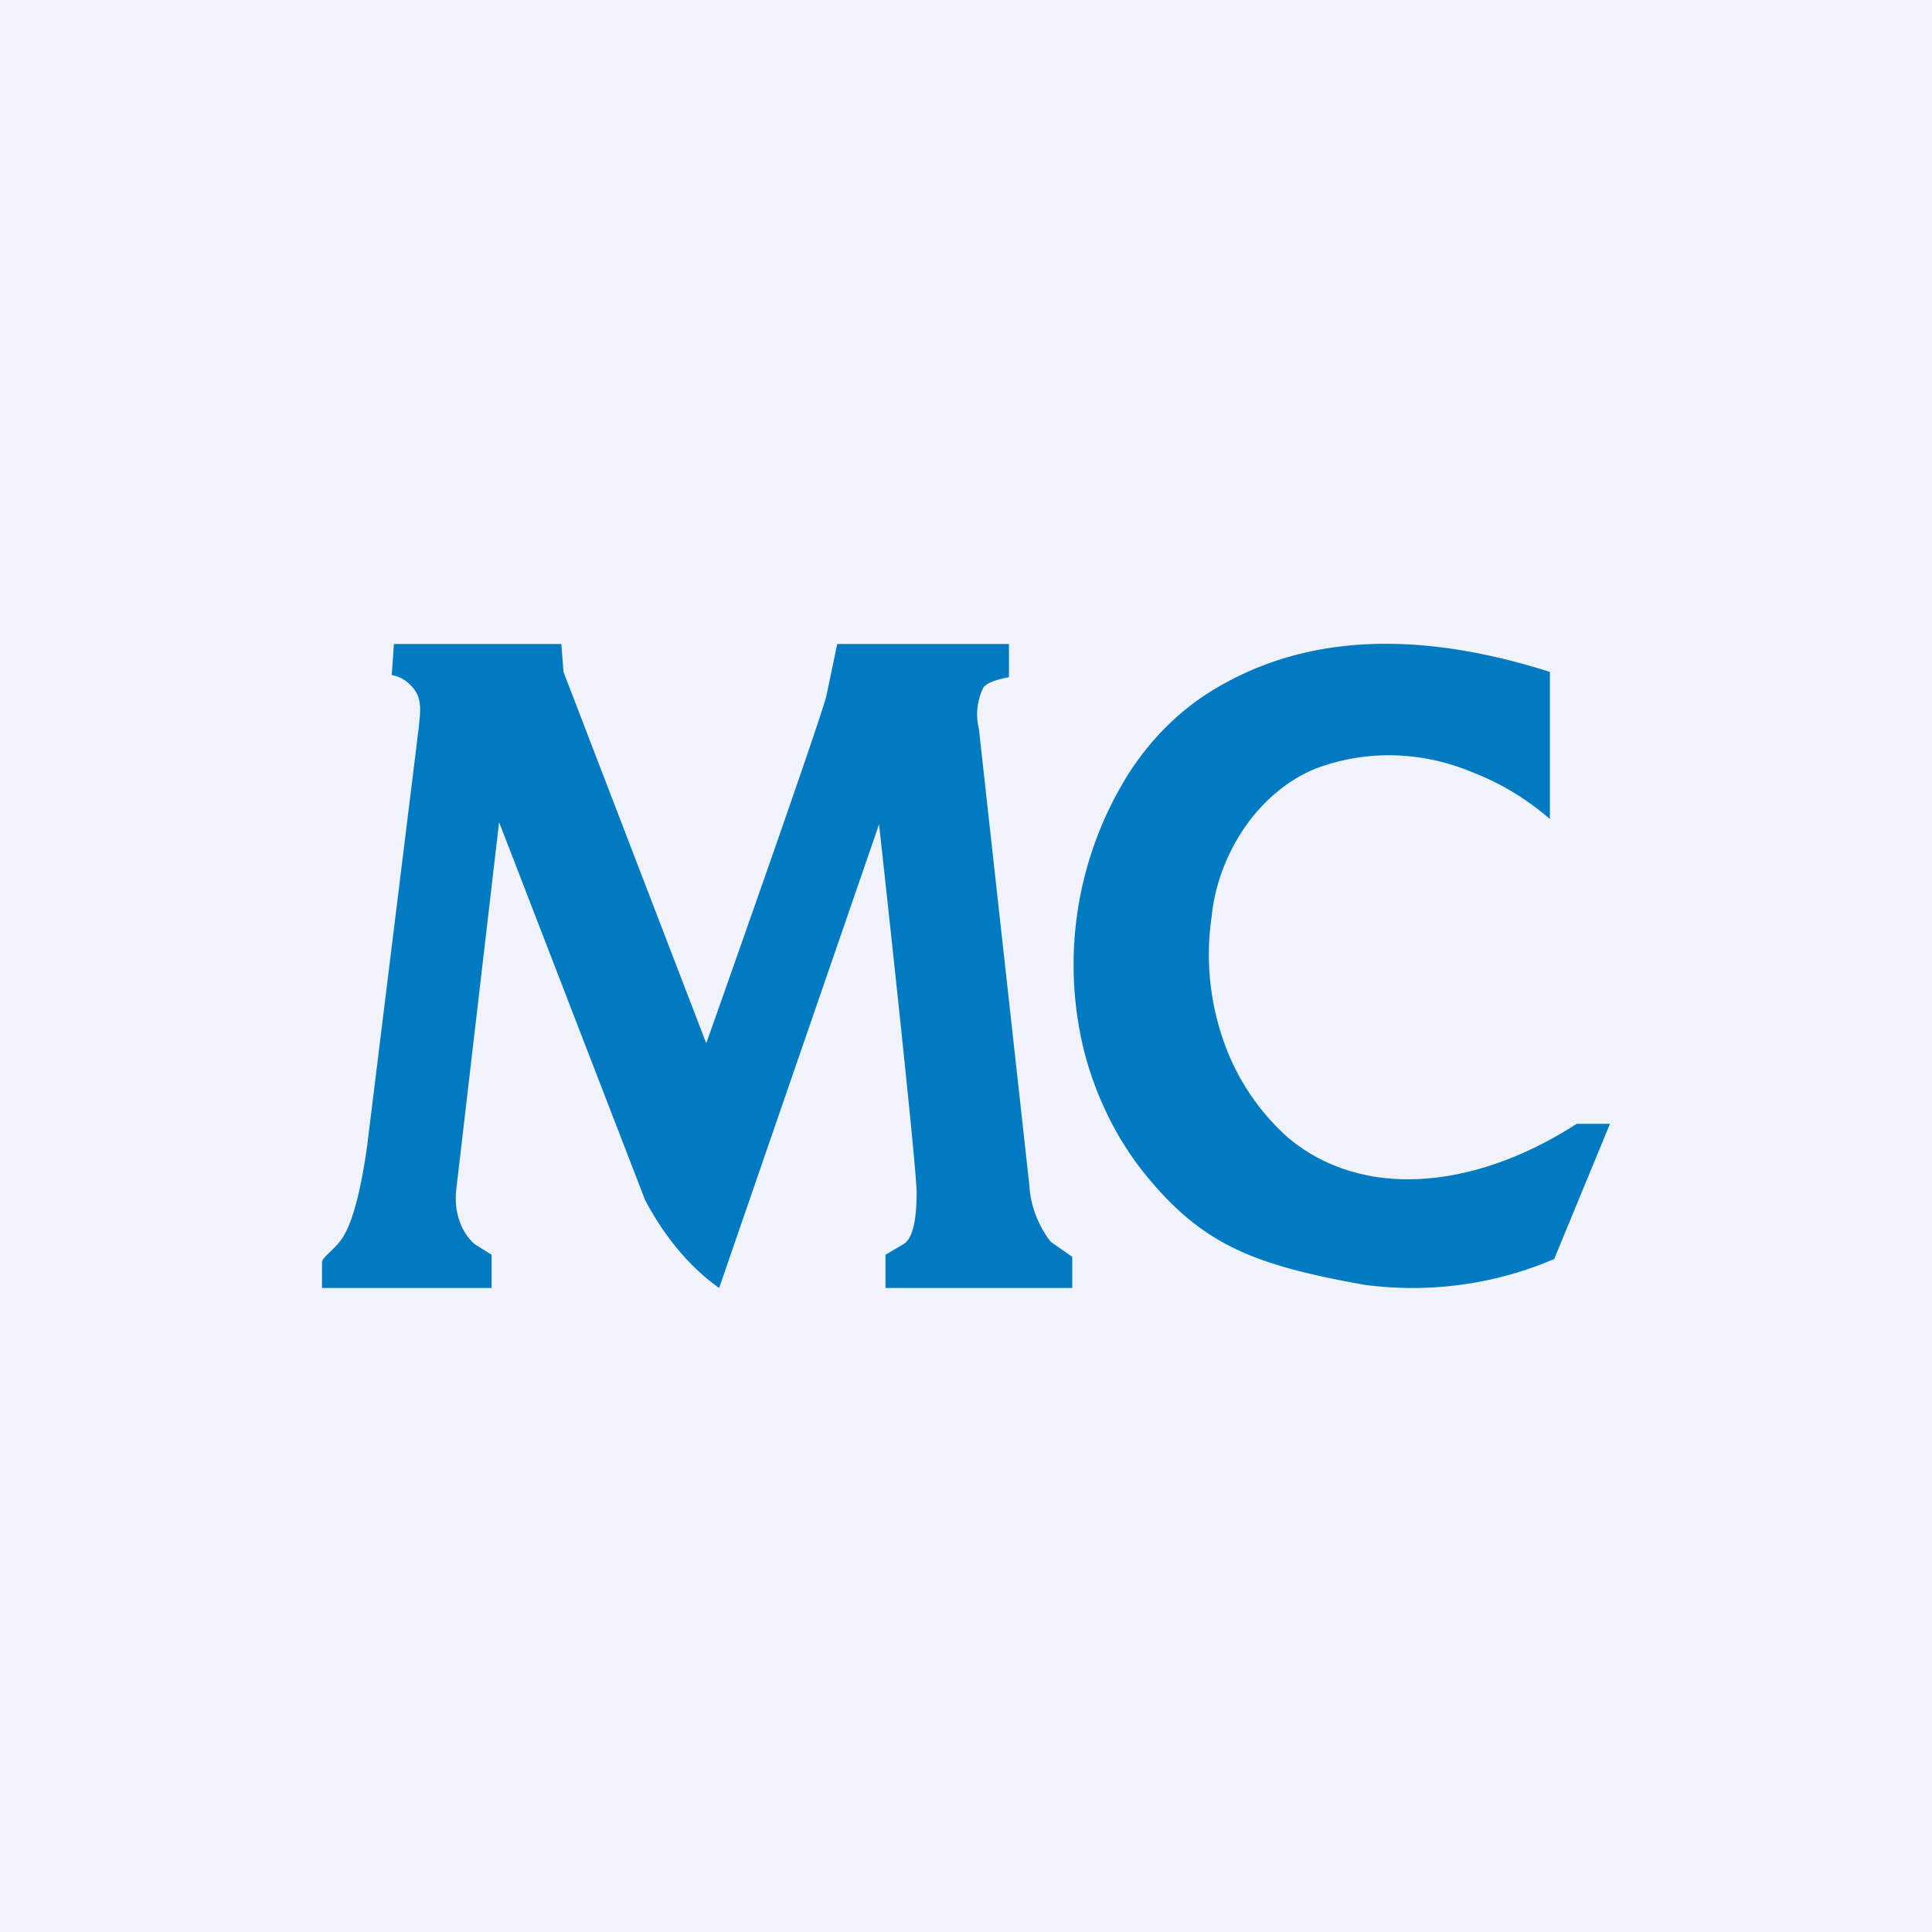 <!-- by TradingView --><svg width="18" height="18" viewBox="0 0 18 18" xmlns="http://www.w3.org/2000/svg"><path fill="#F0F3FA" d="M0 0h18v18H0z"/><path d="M11.35 6.4c-.33.19-.61.46-.83.8a3.35 3.35 0 0 0-.43 2.55c.11.46.33.9.62 1.24.52.62 1 .8 2 .98.6.08 1.21 0 1.77-.24l.52-1.26h-.31c-.96.62-2.01.71-2.7.12a2.15 2.15 0 0 1-.6-.92 2.43 2.43 0 0 1-.1-1.14c.03-.3.15-.6.32-.84s.4-.43.65-.53c.48-.18 1-.16 1.47.04.26.1.5.25.71.43V6.26c-1.51-.48-2.47-.22-3.09.14ZM3.67 6h1.56l.02.26 1.33 3.46S7.65 6.7 7.7 6.48l.1-.48h1.6v.31s-.2.03-.24.1a.56.56 0 0 0-.04.38l.47 4.25c.01.2.09.39.2.53l.2.14V12H8.25v-.31l.17-.1c.08-.05.12-.21.12-.48 0-.26-.35-3.43-.35-3.43L6.7 12c-.28-.2-.51-.48-.69-.82L4.65 7.66l-.4 3.43c-.01.1 0 .2.03.28a.5.5 0 0 0 .14.22l.16.1V12H3v-.24c0-.05.15-.14.21-.26.11-.19.18-.6.21-.82l.48-3.89c.02-.19.04-.31-.1-.43a.3.3 0 0 0-.15-.07" fill="#027AC1"/></svg>
